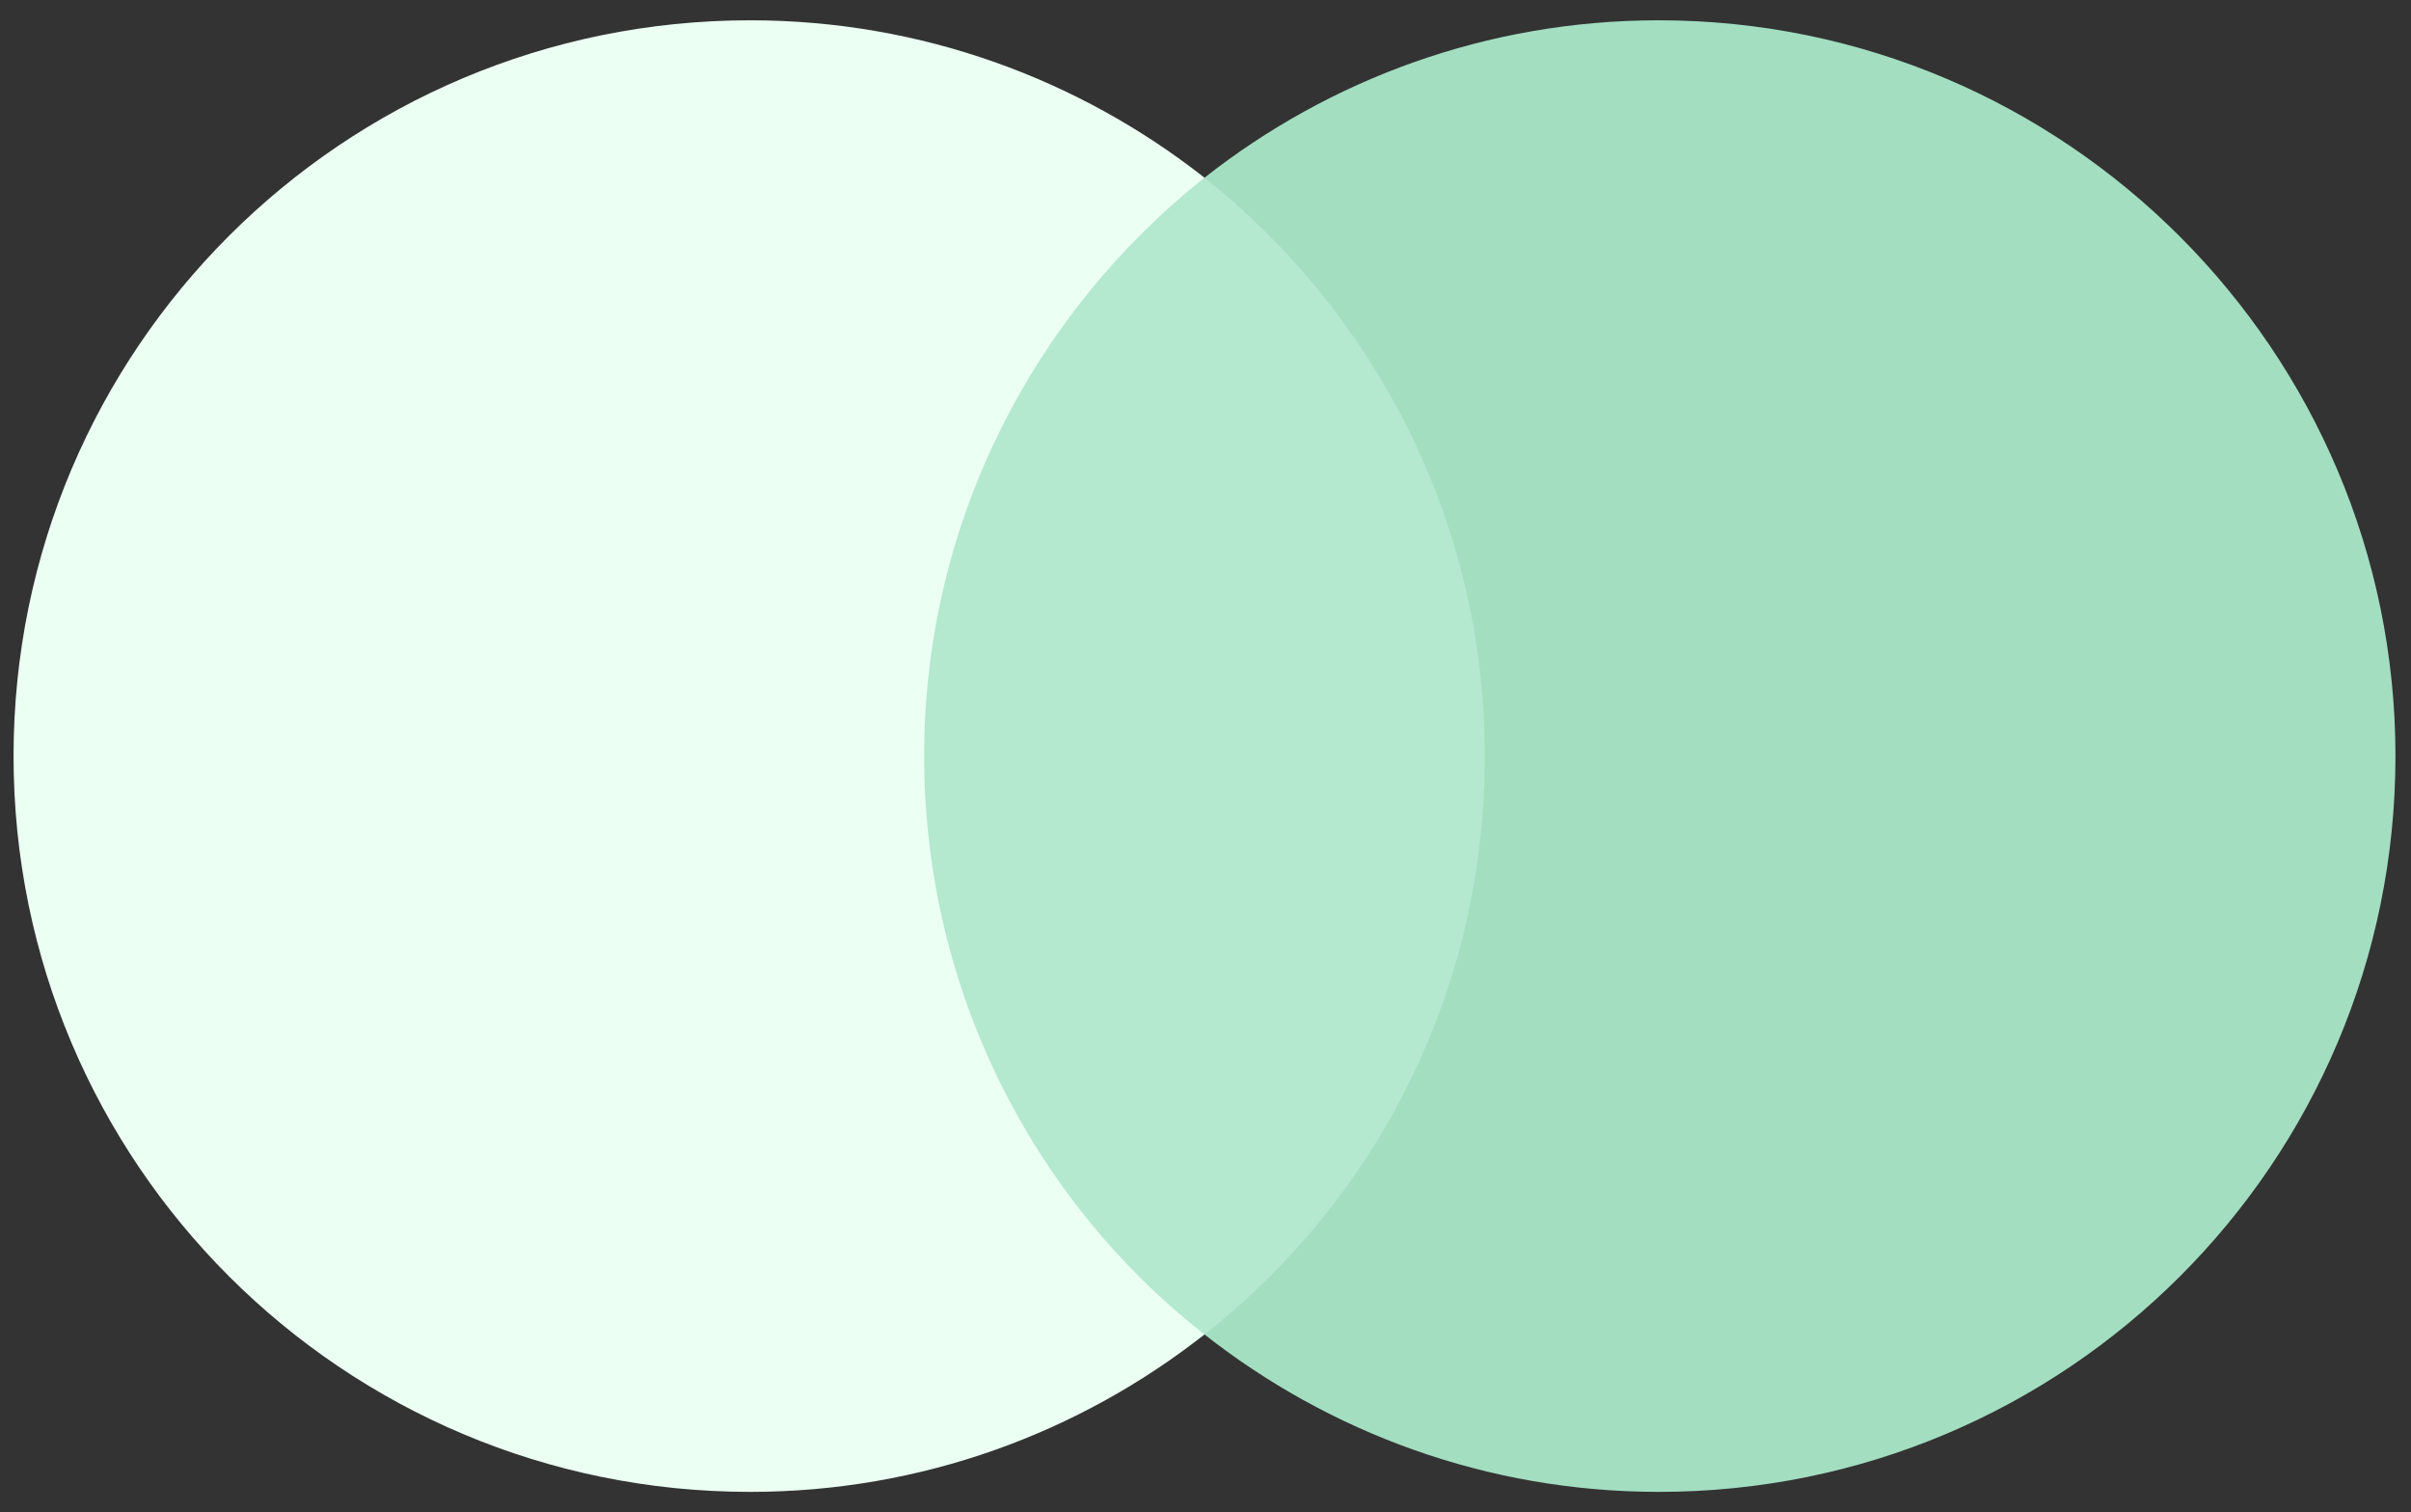 <svg width="110" height="69" viewBox="0 0 110 69" fill="none" xmlns="http://www.w3.org/2000/svg">
<rect x="0" y="0" width="110" height="69" fill="#333333" stroke="none"/>
<g id="Group">
<path id="rect19" d="M69.615 8.109H40.207V60.892H69.615V8.109Z" fill="#B4E8CF"/>
<path id="XMLID_330_" d="M42.164 34.5C42.164 23.776 47.211 14.258 54.954 8.108C49.255 3.632 42.066 0.926 34.225 0.926C15.649 0.926 0.618 15.942 0.618 34.5C0.618 53.058 15.649 68.074 34.225 68.074C42.066 68.074 49.255 65.368 54.954 60.892C47.2 54.829 42.164 45.224 42.164 34.5Z" fill="#EBFFF3"/>
<path id="path22" d="M109.291 34.5C109.291 53.058 94.26 68.074 75.684 68.074C67.843 68.074 60.654 65.368 54.955 60.892C62.797 54.731 67.745 45.224 67.745 34.5C67.745 23.776 62.699 14.258 54.955 8.108C60.643 3.632 67.832 0.926 75.674 0.926C94.26 0.926 109.291 16.04 109.291 34.5Z" fill="#A3DEC1"/>
</g>
</svg>
